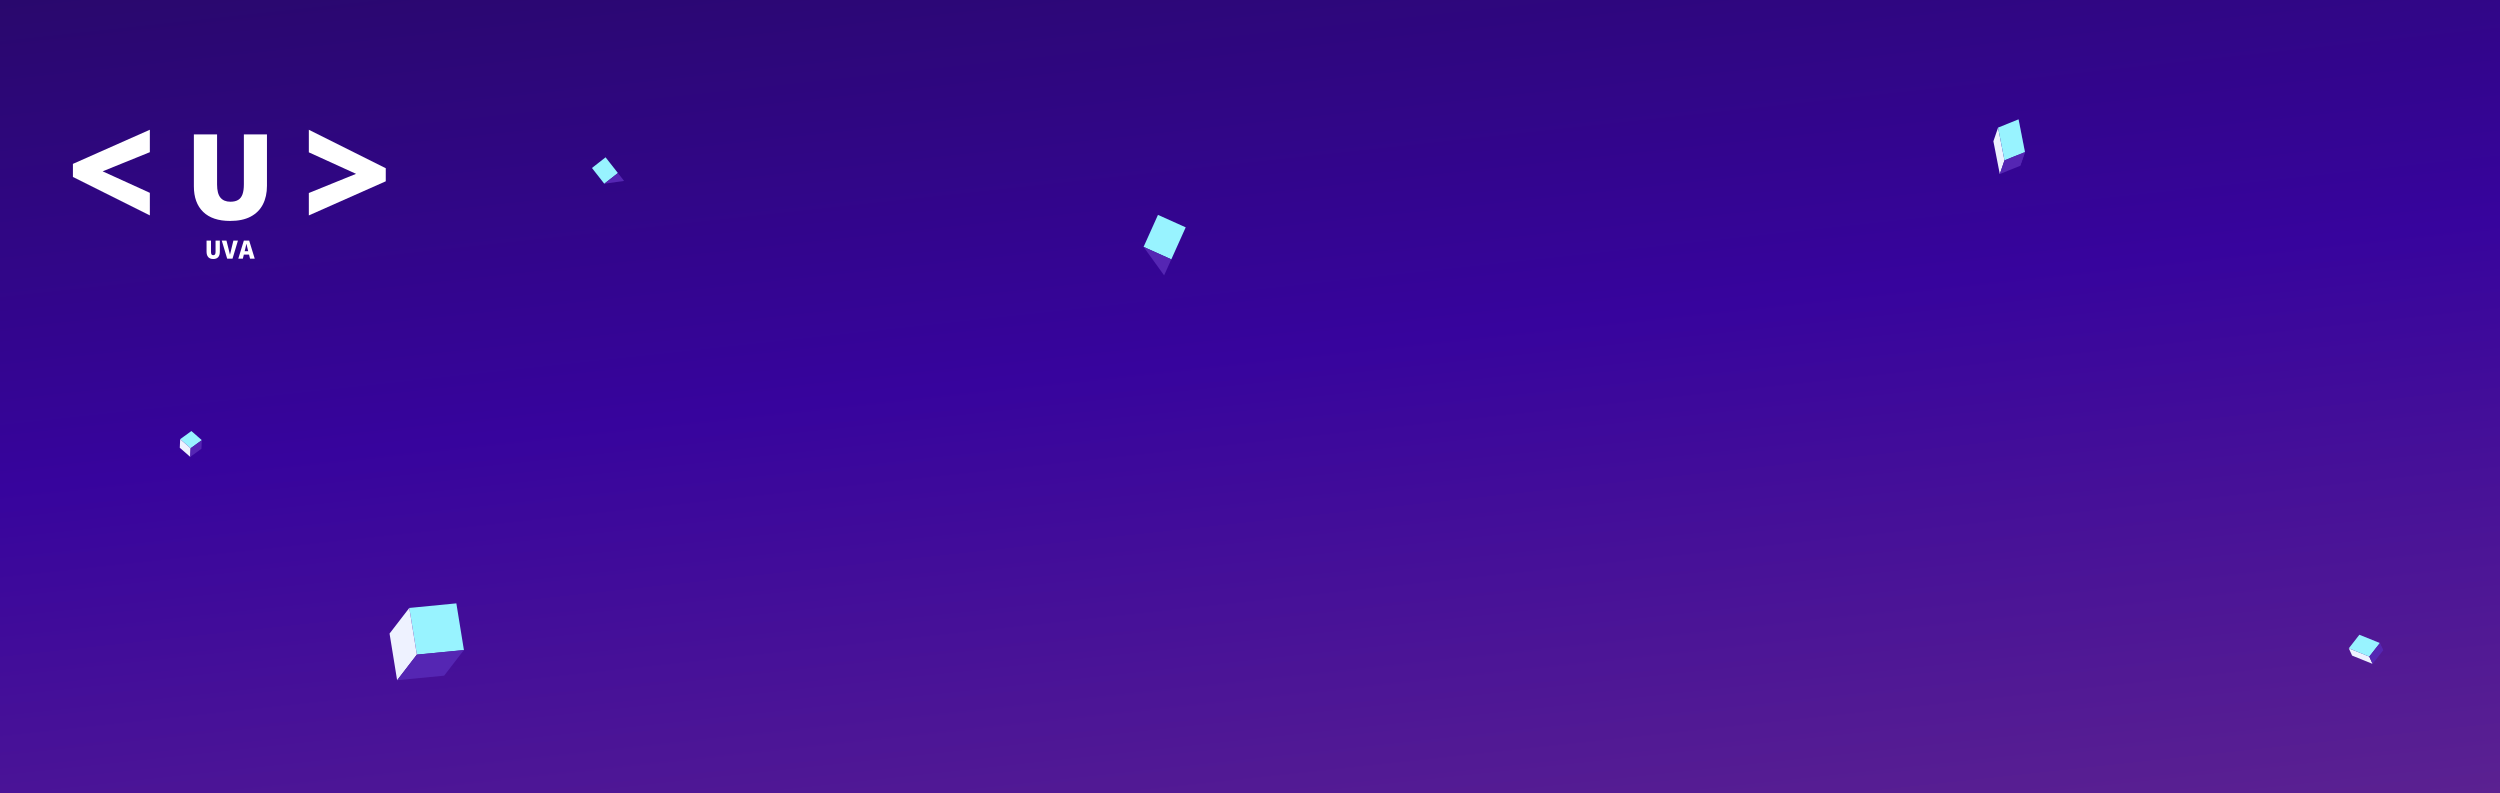 <svg width="1440" height="457" viewBox="0 0 1440 457" fill="none" xmlns="http://www.w3.org/2000/svg">
<rect x="0" y="0" width="1440" height="457" fill="#808080" stroke="none"/>
<rect y="-1" width="1440" height="458" fill="url(#paint0_linear_0_1)"/>
<path d="M177.89 111.165L205.08 100.135L177.89 87.745V74.745L222.2 96.895V104.425L177.89 124.085V111.175V111.165Z" fill="white"/>
<path d="M86.31 87.655L59.12 98.685L86.31 111.075V124.075L42 101.925V94.395L86.31 74.735V87.645V87.655Z" fill="white"/>
<path d="M153.77 77.405V107.015C153.77 111.145 152.98 114.725 151.41 117.765C149.84 120.805 147.48 123.145 144.34 124.795C141.2 126.445 137.26 127.265 132.53 127.265C125.76 127.265 120.59 125.525 117.02 122.045C113.45 118.565 111.67 113.655 111.67 107.305V77.395H125.03V106.265C125.03 109.745 125.68 112.265 126.98 113.835C128.28 115.405 130.2 116.195 132.73 116.195C134.55 116.195 136.03 115.855 137.17 115.165C138.31 114.485 139.15 113.395 139.68 111.915C140.21 110.435 140.47 108.525 140.47 106.195V77.395H153.76L153.77 77.405Z" fill="white"/>
<path d="M122.832 149.192C122.171 149.192 121.6 149.096 121.12 148.904C120.64 148.712 120.24 148.435 119.92 148.072C119.611 147.709 119.376 147.272 119.216 146.76C119.056 146.237 118.976 145.645 118.976 144.984V138.584H121.536V145.256C121.536 145.619 121.579 145.928 121.664 146.184C121.749 146.44 121.888 146.637 122.08 146.776C122.272 146.915 122.523 146.984 122.832 146.984C123.141 146.984 123.392 146.915 123.584 146.776C123.787 146.637 123.931 146.44 124.016 146.184C124.112 145.928 124.16 145.619 124.16 145.256V138.584H126.624V144.984C126.624 145.645 126.549 146.237 126.4 146.76C126.251 147.272 126.021 147.709 125.712 148.072C125.403 148.435 125.008 148.712 124.528 148.904C124.059 149.096 123.493 149.192 122.832 149.192ZM130.858 149L127.738 138.584H130.442L131.626 143.288C131.775 143.853 131.908 144.408 132.026 144.952C132.143 145.485 132.276 146.035 132.426 146.6H132.49C132.639 146.035 132.772 145.485 132.89 144.952C133.007 144.408 133.14 143.853 133.29 143.288L134.426 138.584H137.05L133.93 149H130.858ZM137.252 149L140.452 138.584H143.524L146.724 149H144.02L142.756 143.832C142.638 143.32 142.505 142.771 142.356 142.184C142.217 141.597 142.084 141.037 141.956 140.504H141.891C141.785 141.037 141.662 141.597 141.524 142.184C141.396 142.771 141.268 143.32 141.14 143.832L139.876 149H137.252ZM139.46 146.648V144.68H144.484V146.648H139.46Z" fill="white"/>
<rect width="27.236" height="27.236" transform="matrix(0.16 0.987 -0.995 0.097 262.858 347.535)" fill="#98F3FF"/>
<rect width="27.236" height="18.635" transform="matrix(0.16 0.987 -0.61 0.792 235.75 350.171)" fill="#EEF2FF"/>
<rect width="27.236" height="18.635" transform="matrix(0.995 -0.097 -0.61 0.792 240.108 377.056)" fill="#5526B3"/>
<rect width="7.979" height="7.979" transform="matrix(0.754 0.657 -0.81 0.586 110.24 248.284)" fill="#98F3FF"/>
<rect width="7.979" height="4.964" transform="matrix(0.754 0.657 -0.045 0.999 103.774 252.959)" fill="#EEF2FF"/>
<rect width="7.979" height="4.964" transform="matrix(0.81 -0.586 -0.045 0.999 109.789 258.202)" fill="#5526B3"/>
<path d="M670.527 158.614L678.821 140.171L682.967 130.95L674.674 149.393L670.527 158.614Z" fill="#EEF2FF"/>
<path d="M658.702 142.21L666.995 123.767L682.968 130.95L674.674 149.393L658.702 142.21Z" fill="#98F3FF"/>
<path d="M658.702 142.211L670.528 158.614L674.674 149.393L658.702 142.211Z" fill="#5526B3"/>
<path d="M359.469 104.21L352.365 95.143L348.813 90.61L355.917 99.676L359.469 104.21Z" fill="#EEF2FF"/>
<path d="M348.065 105.828L340.961 96.762L348.813 90.609L355.917 99.676L348.065 105.828Z" fill="#98F3FF"/>
<path d="M348.065 105.828L359.469 104.209L355.917 99.676L348.065 105.828Z" fill="#5526B3"/>
<path d="M1151.88 100.248L1148.19 81.374L1150.89 73.496L1154.58 92.37L1151.88 100.248Z" fill="#EEF2FF"/>
<path d="M1166.38 87.609L1162.68 68.735L1159.98 76.613L1163.68 95.488L1166.38 87.609Z" fill="#5526B3"/>
<path d="M1166.38 87.609L1162.68 68.735L1150.89 73.496L1154.58 92.37L1166.38 87.609Z" fill="#98F3FF"/>
<path d="M1166.38 87.609L1163.68 95.488L1151.88 100.249L1154.58 92.37L1166.38 87.609Z" fill="#5526B3"/>
<path d="M1366.6 382.395L1354.81 377.625L1352.91 373.431L1364.7 378.201L1366.6 382.395Z" fill="#EEF2FF"/>
<path d="M1370.8 370.389L1359.01 365.619L1360.9 369.813L1372.7 374.583L1370.8 370.389Z" fill="#5526B3"/>
<path d="M1370.8 370.389L1359 365.619L1352.91 373.432L1364.7 378.202L1370.8 370.389Z" fill="#98F3FF"/>
<path d="M1370.8 370.389L1372.7 374.583L1366.6 382.396L1364.7 378.202L1370.8 370.389Z" fill="#5526B3"/>
<defs>
<linearGradient id="paint0_linear_0_1" x1="414" y1="-131.5" x2="494.5" y2="615" gradientUnits="userSpaceOnUse">
<stop stop-color="#25095E"/>
<stop offset="0.488" stop-color="#37049D"/>
<stop offset="1" stop-color="#61268F"/>
</linearGradient>
</defs>
</svg>
